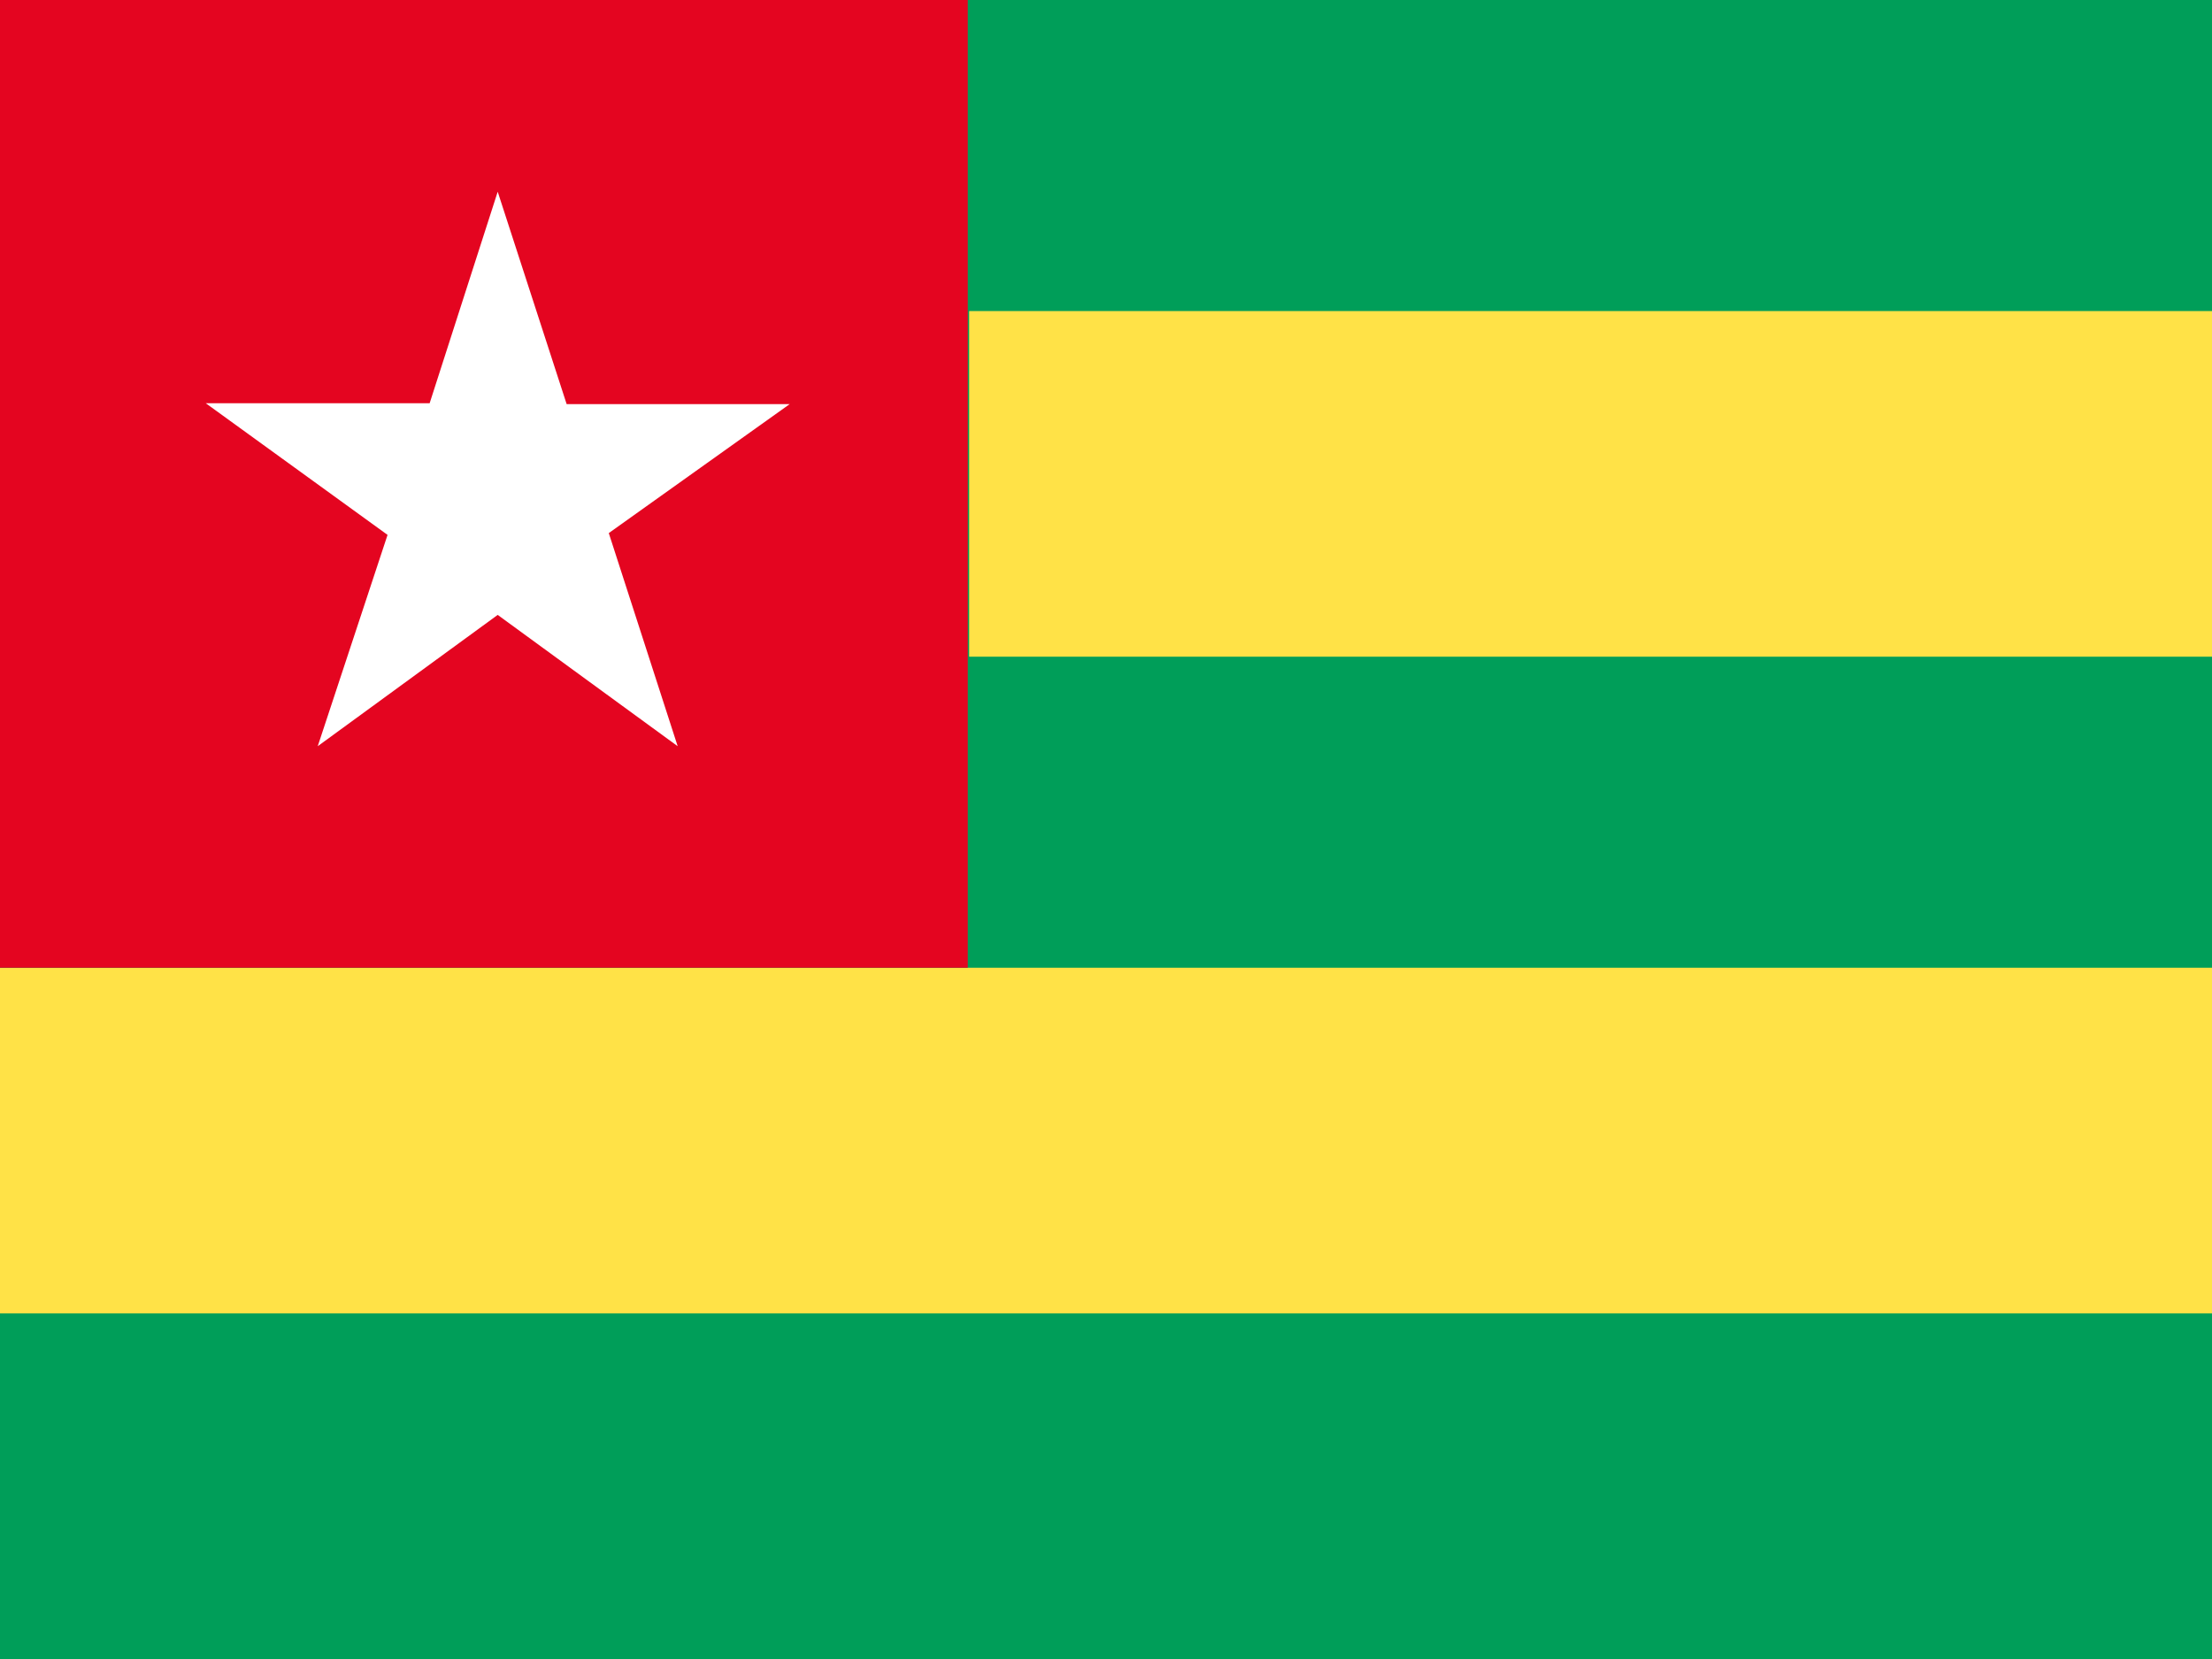<svg xmlns="http://www.w3.org/2000/svg" width="64" height="48"><path fill="#009E59" d="M0 0h64v48h-64z"/><g fill="#FFE247"><path d="M28.04 9h35.96v10h-35.96zM0 28h64v10h-64z"/></g><path fill="#E40520" d="M0 0h28v28h-28z"/><path fill="#fff" d="M14.4 5.547l-1.969 6.12h-6.477l5.259 3.809-2.02 6.114 5.207-3.799 5.207 3.799-1.993-6.166 5.233-3.731h-6.452z"/></svg>